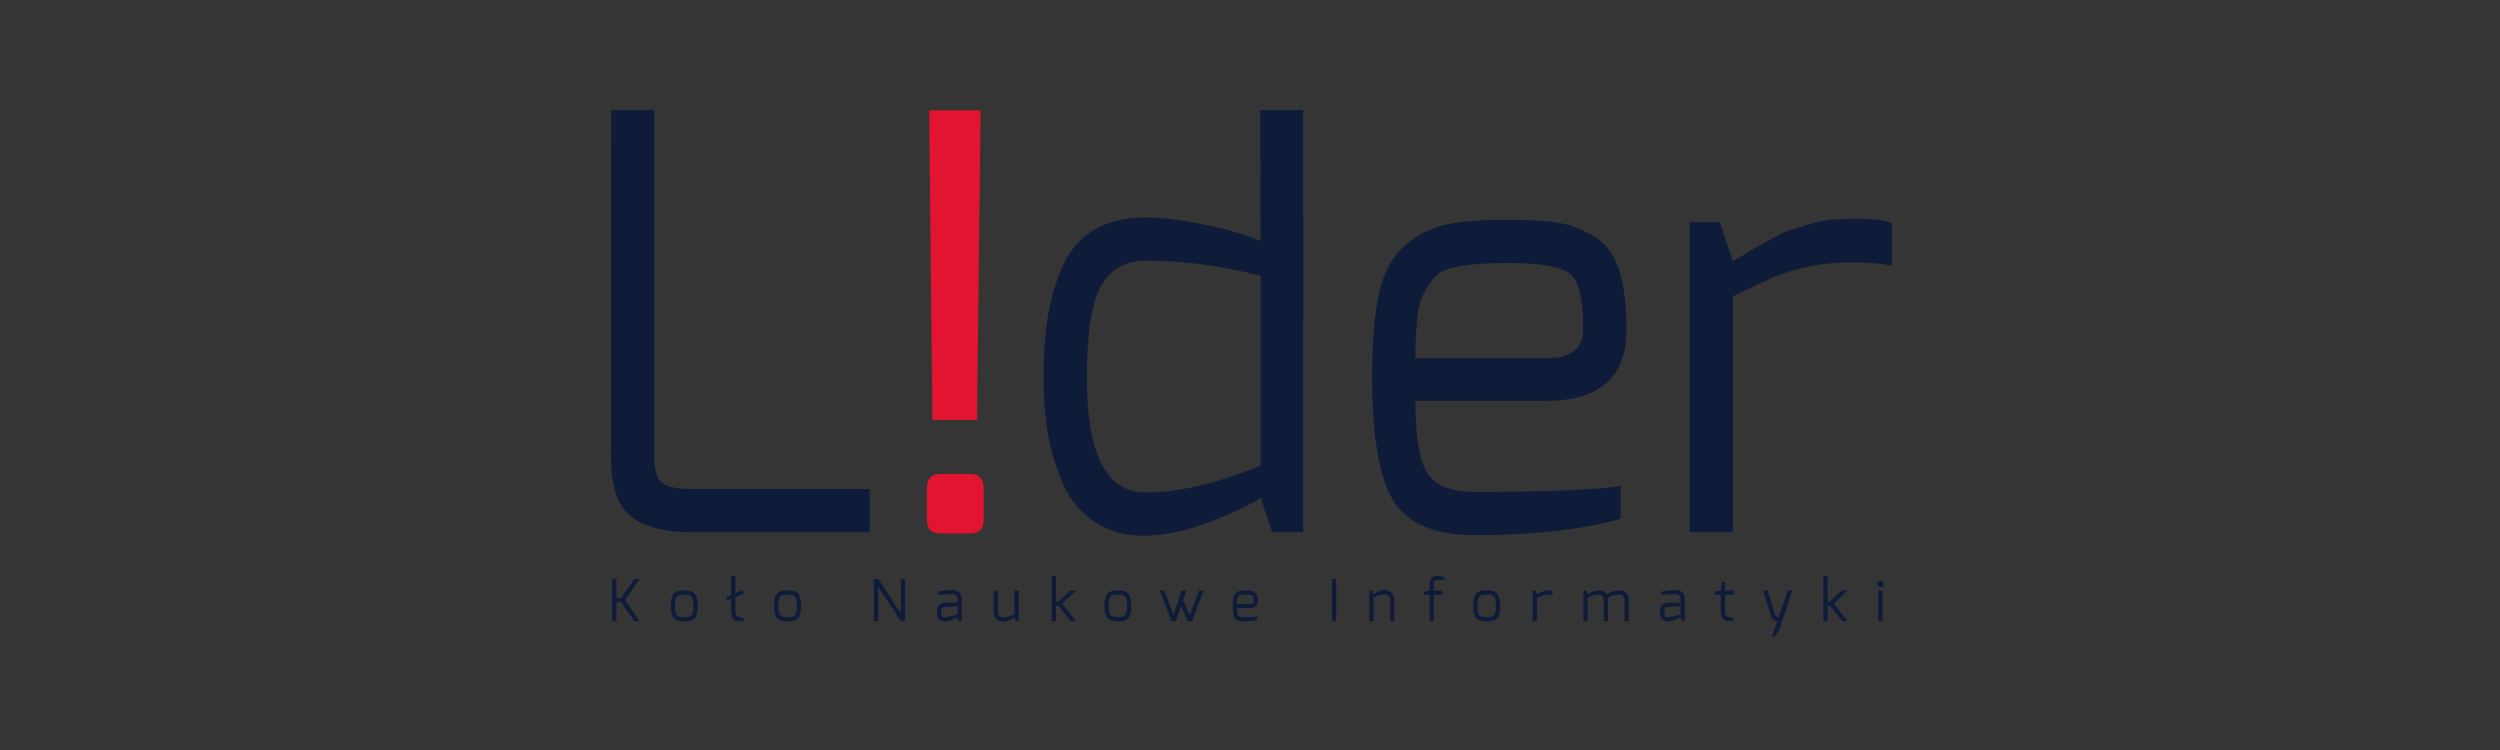 <?xml version="1.0" encoding="UTF-8"?>
<svg version="1.1" viewBox="0 0 1000 300" xmlns="http://www.w3.org/2000/svg">
<rect x="0" y="0" width="1000" height="300" fill="#333333" stroke="none"/>
<title>Lider</title>
<desc>Created with Sketch.</desc>
<g fill="none" fill-rule="evenodd">
<g transform="translate(-140 -34)">
<g transform="translate(140 34)">
<rect width="1e3" height="300" fill="#fff" fill-opacity=".01"/>
<g transform="translate(243 44)">
<path d="m1.44 139.45l0.051-139.45h17.25s8.193e-4 8.877 0.001 13.316l0.012 126.14c0 5.917 1.638 9.498 4.913 10.744 2.496 0.934 5.693 1.401 9.592 1.401h71.593v17.283h-71.593c-8.891 0-16.065-1.557-21.525-4.671-6.863-3.893-10.294-12.145-10.294-24.757zm174.74-9.926c-1.17-6.773-1.755-14.403-1.755-22.889 0-8.486 0.507-16.116 1.521-22.889 1.014-6.773 2.846-13.43 5.498-19.969 5.771-13.858 17.079-20.787 33.925-20.787 5.771 0 13.102 0.856 21.993 2.569s16.845 3.97 23.864 6.773l-0.102-52.335h17.183l-0.002 168.88h-12.4l-4.679-13.78c-3.899 2.803-10.723 6.034-20.472 9.693-9.748 3.659-18.444 5.489-26.087 5.489-7.643 0-14.272-1.869-19.887-5.605-5.615-3.737-9.826-8.836-12.634-15.298-2.808-6.462-4.796-13.079-5.966-19.853zm15.559-22.071c0 30.363 7.877 45.544 23.63 45.544 12.946 0 28.232-3.581 45.857-10.744v-75.907c-15.598-4.048-30.883-6.072-45.857-6.072-8.111 0-14.077 3.348-17.898 10.043-3.821 6.695-5.732 19.074-5.732 37.136zm114.1-1.168c0-13.702 0.936-24.718 2.808-33.049 1.872-8.33 5.264-14.636 10.177-18.918s10.372-7.085 16.377-8.408c6.005-1.323 13.804-1.985 23.396-1.985s16.806 0.389 21.642 1.168c4.835 0.779 9.592 2.569 14.272 5.372 4.679 2.803 8.033 7.24 10.06 13.313 2.028 6.073 3.042 14.091 3.042 24.057 0 18.996-10.684 28.494-32.053 28.494h-52.408c0 14.481 1.638 24.173 4.913 29.078 3.276 4.905 9.514 7.357 18.717 7.357 28.388 0 47.884-0.779 58.491-2.336v13.079c-15.442 4.36-34.938 6.54-58.491 6.54-15.754 0-26.516-4.515-32.287-13.546-5.771-9.031-8.657-25.769-8.657-50.215zm17.313-7.007h52.408c9.826 0 14.74-3.815 14.74-11.444 0-11.989-1.755-19.424-5.264-22.305-3.51-2.881-11.737-4.321-24.683-4.321-16.066 0-25.658 1.635-28.778 4.905-4.367 4.671-6.863 9.809-7.487 15.415-0.624 5.606-0.936 11.522-0.936 17.751zm109.66 69.601v-124.02h12.166l5.147 15.648c11.854-7.162 19.341-11.25 22.461-12.262s5.927-1.907 8.423-2.686c4.679-1.401 10.684-2.102 18.015-2.102 7.331 0 12.244 0.623 14.74 1.869v17.05c-3.743-0.934-9.047-1.401-15.91-1.401-6.863 0-12.985 0.623-18.366 1.869-5.381 1.246-9.671 2.569-12.868 3.97s-8.696 3.97-16.494 7.707v94.358h-17.313z" fill="#0E1C39"/>
<path transform="translate(139.13 84.769) scale(1 -1) translate(-139.13 -84.769)" d="m150.47 5.525v12.612c0 3.893-1.872 5.839-5.615 5.839h-11.698c-3.587 0-5.381-1.946-5.381-5.839v-12.612c0-3.581 1.794-5.372 5.381-5.372h11.698c3.743 0 5.615 1.791 5.615 5.372zm-2.654 40.052l1.426 123.81h-20.579l1.297-123.81h17.856z" fill="#E21430"/>
<g transform="translate(0 181.46)">
<path d="m1.843 22.997v-16.834h1.705v7.543h1.889l5.298-7.543h2.073l-5.805 8.394 5.805 8.44h-2.073l-5.298-7.589h-1.866v7.589h-1.728zm24.634-1.242c-0.783-0.905-1.175-2.53-1.175-4.875 0-2.346 0.392-3.967 1.175-4.864s2.196-1.345 4.239-1.345 3.448 0.456 4.216 1.368c0.768 0.912 1.152 2.549 1.152 4.91s-0.384 3.978-1.152 4.852c-0.768 0.874-2.173 1.311-4.216 1.311s-3.455-0.452-4.239-1.357zm0.68-6.864c-0.1 0.575-0.15 1.33-0.15 2.265 0 0.935 0.073 1.702 0.219 2.3 0.146 0.598 0.399 1.035 0.76 1.311 0.361 0.276 0.729 0.452 1.106 0.529 0.376 0.077 0.914 0.115 1.613 0.115 0.699 0 1.244-0.038 1.636-0.115 0.392-0.077 0.76-0.257 1.106-0.54 0.346-0.284 0.587-0.721 0.726-1.311 0.138-0.59 0.207-1.407 0.207-2.449s-0.058-1.878-0.173-2.507c-0.115-0.629-0.342-1.1-0.68-1.414s-0.703-0.51-1.094-0.586c-0.392-0.077-0.925-0.115-1.601-0.115s-1.183 0.023-1.52 0.069c-0.338 0.046-0.676 0.153-1.014 0.322-0.338 0.169-0.587 0.422-0.749 0.759s-0.292 0.793-0.392 1.368zm22.291 3.76v-13.66h1.705v13.66c0 0.935 0.107 1.583 0.323 1.943s0.545 0.594 0.991 0.701c1.259 0.322 1.943 0.483 2.05 0.483v1.219h-2.027c-2.027 0-3.041-1.449-3.041-4.346zm18.362 3.104c-0.783-0.905-1.175-2.53-1.175-4.875 0-2.346 0.392-3.967 1.175-4.864s2.196-1.345 4.239-1.345 3.448 0.456 4.216 1.368c0.768 0.912 1.152 2.549 1.152 4.91s-0.384 3.978-1.152 4.852c-0.768 0.874-2.173 1.311-4.216 1.311s-3.455-0.452-4.239-1.357zm0.68-6.864c-0.1 0.575-0.15 1.33-0.15 2.265 0 0.935 0.073 1.702 0.219 2.3s0.399 1.035 0.76 1.311c0.361 0.276 0.729 0.452 1.106 0.529 0.376 0.077 0.914 0.115 1.613 0.115s1.244-0.038 1.636-0.115c0.392-0.077 0.76-0.257 1.106-0.54 0.346-0.284 0.587-0.721 0.726-1.311s0.207-1.407 0.207-2.449-0.058-1.878-0.173-2.507c-0.115-0.629-0.342-1.1-0.68-1.414s-0.703-0.51-1.094-0.586c-0.392-0.077-0.925-0.115-1.601-0.115s-1.183 0.023-1.52 0.069c-0.338 0.046-0.676 0.153-1.014 0.322-0.338 0.169-0.587 0.422-0.749 0.759s-0.292 0.793-0.392 1.368z" fill="#0E1C39"/>
<path d="m53.632 11.498l-5.219 2.336" stroke="#0E1C39" stroke-linecap="square" stroke-width="1.44"/>
</g>
<path d="m106.59 204.45v-16.834h1.751l8.984 13.66v-13.66h1.705v16.834h-1.705l-9.007-13.66v13.66h-1.728zm25.606-11.751c1.659-0.46 3.671-0.69 6.035-0.69 0.998 0 1.824 0.291 2.476 0.874 0.653 0.583 0.979 1.472 0.979 2.668v8.9h-1.267l-0.438-1.472-0.346 0.161c-1.996 0.966-3.586 1.449-4.769 1.449-0.875 0-1.605-0.268-2.188-0.805-0.584-0.537-0.875-1.28-0.875-2.231v-1.403c0-0.935 0.273-1.679 0.818-2.231s1.294-0.828 2.246-0.828h5.114c0.015-0.506 0.023-0.885 0.023-1.138s-0.008-0.387-0.023-0.402c0-1.257-0.66-1.886-1.981-1.886s-3.256 0.092-5.805 0.276v-1.242zm1.313 8.739c0 0.966 0.453 1.449 1.359 1.449 0.553 0 1.256-0.1 2.108-0.299 0.852-0.199 1.57-0.391 2.154-0.575l0.852-0.299v-3.288l-5.114 0.368c-0.461 0.046-0.802 0.207-1.025 0.483s-0.334 0.613-0.334 1.012v1.15zm20.952-0.69v-8.509h1.705v8.509c0 0.721 0.192 1.269 0.576 1.644s0.875 0.563 1.474 0.563c0.599 0 1.159-0.061 1.682-0.184 0.522-0.123 0.941-0.249 1.256-0.379 0.315-0.13 0.849-0.379 1.601-0.747v-9.406h1.705v12.211h-1.198l-0.507-1.426c-0.046 0.015-0.215 0.111-0.507 0.287s-0.472 0.28-0.541 0.31c-0.069 0.031-0.234 0.119-0.495 0.264-0.261 0.146-0.445 0.234-0.553 0.264-0.107 0.031-0.284 0.092-0.53 0.184s-0.445 0.153-0.599 0.184c-0.491 0.092-0.921 0.138-1.29 0.138-1.167 0-2.089-0.383-2.764-1.15-0.676-0.767-1.014-1.686-1.014-2.76zm23.233 3.703v-17.983h1.705v10.119h0.921l4.676-4.346h2.373l-5.437 5.197 5.437 7.014h-2.119l-4.93-6.163h-0.921v6.163h-1.705zm22.242-1.242c-0.783-0.905-1.175-2.53-1.175-4.875s0.392-3.967 1.175-4.864 2.196-1.345 4.239-1.345c2.043 0 3.448 0.456 4.216 1.368 0.768 0.912 1.152 2.549 1.152 4.91s-0.384 3.978-1.152 4.852c-0.768 0.874-2.173 1.311-4.216 1.311-2.043 0-3.455-0.452-4.239-1.357zm0.68-6.864c-0.1 0.575-0.15 1.33-0.15 2.265s0.073 1.702 0.219 2.3 0.399 1.035 0.76 1.311c0.361 0.276 0.729 0.452 1.106 0.529 0.376 0.077 0.914 0.115 1.613 0.115 0.699 0 1.244-0.038 1.636-0.115s0.76-0.257 1.106-0.54 0.587-0.721 0.726-1.311 0.207-1.407 0.207-2.449-0.058-1.878-0.173-2.507c-0.115-0.629-0.342-1.1-0.68-1.414s-0.703-0.51-1.094-0.586c-0.392-0.077-0.925-0.115-1.601-0.115-0.676 0-1.183 0.023-1.52 0.069-0.338 0.046-0.676 0.153-1.014 0.322-0.338 0.169-0.587 0.422-0.749 0.759-0.161 0.337-0.292 0.793-0.392 1.368zm20.319-4.105h1.866l3.617 9.705 3.179-9.705h1.843l-1.244 3.909 2.672 5.795 3.732-9.705h1.866l-4.676 12.211h-1.705l-2.718-5.979-2.004 5.979h-1.843l-4.584-12.211zm29.153 6.048c0-1.349 0.092-2.434 0.276-3.254 0.184-0.82 0.518-1.441 1.002-1.863s1.021-0.698 1.613-0.828 1.359-0.195 2.304-0.195 1.655 0.038 2.131 0.115c0.476 0.077 0.944 0.253 1.405 0.529 0.461 0.276 0.791 0.713 0.991 1.311s0.299 1.387 0.299 2.369c0 1.87-1.052 2.806-3.156 2.806h-5.16c0 1.426 0.161 2.38 0.484 2.863s0.937 0.724 1.843 0.724c2.795 0 4.715-0.077 5.759-0.23v1.288c-1.52 0.429-3.44 0.644-5.759 0.644-1.551 0-2.611-0.445-3.179-1.334s-0.852-2.537-0.852-4.944zm1.705-0.69h5.16c0.968 0 1.451-0.376 1.451-1.127 0-1.181-0.173-1.913-0.518-2.196-0.346-0.284-1.156-0.425-2.43-0.425-1.582 0-2.526 0.161-2.833 0.483-0.43 0.46-0.676 0.966-0.737 1.518s-0.092 1.135-0.092 1.748z" fill="#0E1C39"/>
<path d="m289.8 204.45v-16.834h1.705v16.834h-1.705zm14.94 0v-12.211h1.198l0.507 1.426c0.046-0.015 0.215-0.111 0.507-0.287 0.292-0.176 0.472-0.28 0.541-0.31 0.069-0.031 0.234-0.119 0.495-0.264 0.261-0.146 0.445-0.234 0.553-0.264 0.107-0.031 0.284-0.092 0.53-0.184s0.445-0.153 0.599-0.184c0.491-0.092 0.921-0.138 1.29-0.138 1.167 0 2.089 0.383 2.764 1.15 0.676 0.767 1.014 1.686 1.014 2.76v8.509h-1.705v-8.509c0-0.721-0.192-1.269-0.576-1.644s-0.875-0.563-1.474-0.563c-0.599 0-1.159 0.061-1.682 0.184s-0.941 0.249-1.256 0.379c-0.315 0.13-0.849 0.379-1.601 0.747v9.406h-1.705zm21.851-10.509v-1.311l2.235-0.391v-2.277c0-1.242 0.215-2.146 0.645-2.714 0.184-0.23 0.465-0.433 0.841-0.609 0.376-0.176 0.933-0.264 1.67-0.264s1.705 0.184 2.903 0.552v1.127l-2.833-0.023c-0.706 0-1.144 0.184-1.313 0.552-0.138 0.322-0.207 0.782-0.207 1.38v2.277h3.409v1.702h-3.409v10.509h-1.705v-10.509h-2.235zm20.86 9.268c-0.783-0.905-1.175-2.53-1.175-4.875s0.392-3.967 1.175-4.864 2.196-1.345 4.239-1.345c2.043 0 3.448 0.456 4.216 1.368 0.768 0.912 1.152 2.549 1.152 4.91s-0.384 3.978-1.152 4.852c-0.768 0.874-2.173 1.311-4.216 1.311-2.043 0-3.455-0.452-4.239-1.357zm0.68-6.864c-0.1 0.575-0.15 1.33-0.15 2.265s0.073 1.702 0.219 2.3 0.399 1.035 0.76 1.311c0.361 0.276 0.729 0.452 1.106 0.529 0.376 0.077 0.914 0.115 1.613 0.115 0.699 0 1.244-0.038 1.636-0.115s0.76-0.257 1.106-0.54 0.587-0.721 0.726-1.311 0.207-1.407 0.207-2.449-0.058-1.878-0.173-2.507c-0.115-0.629-0.342-1.1-0.68-1.414s-0.703-0.51-1.094-0.586c-0.392-0.077-0.925-0.115-1.601-0.115s-1.183 0.023-1.52 0.069c-0.338 0.046-0.676 0.153-1.014 0.322-0.338 0.169-0.587 0.422-0.749 0.759s-0.292 0.793-0.392 1.368zm21.931 8.106v-12.211h1.198l0.507 1.541c1.167-0.705 1.904-1.108 2.212-1.207 0.307-0.1 0.584-0.188 0.829-0.264 0.461-0.138 1.052-0.207 1.774-0.207 0.722 0 1.206 0.061 1.451 0.184v1.679c-0.369-0.092-0.891-0.138-1.567-0.138-0.676 0-1.278 0.061-1.808 0.184s-0.952 0.253-1.267 0.391c-0.315 0.138-0.856 0.391-1.624 0.759v9.291h-1.705zm20.284 0v-12.211h1.198l0.507 1.472c0.092-0.061 0.28-0.172 0.564-0.333 0.284-0.161 0.484-0.276 0.599-0.345 0.115-0.069 0.299-0.165 0.553-0.287s0.465-0.207 0.633-0.253l0.576-0.207c0.369-0.123 0.891-0.184 1.567-0.184s1.321 0.161 1.935 0.483c0.614 0.322 1.052 0.759 1.313 1.311 1.444-1.196 3.087-1.794 4.93-1.794 1.075 0 1.973 0.368 2.695 1.104 0.722 0.736 1.083 1.679 1.083 2.829v8.417h-1.705v-8.417c0-0.675-0.196-1.215-0.587-1.621-0.392-0.406-0.887-0.609-1.486-0.609-0.921 0-1.716 0.092-2.384 0.276s-1.378 0.521-2.131 1.012v9.36h-1.705v-8.417c0-0.675-0.196-1.215-0.587-1.621-0.392-0.406-0.883-0.609-1.474-0.609s-1.137 0.061-1.636 0.184c-0.499 0.123-0.887 0.241-1.163 0.356-0.276 0.115-0.806 0.364-1.589 0.747v9.36h-1.705zm31.088-11.751c1.659-0.46 3.671-0.69 6.035-0.69 0.998 0 1.824 0.291 2.476 0.874 0.653 0.583 0.979 1.472 0.979 2.668v8.9h-1.267l-0.438-1.472-0.346 0.161c-1.996 0.966-3.586 1.449-4.769 1.449-0.875 0-1.605-0.268-2.188-0.805-0.584-0.537-0.875-1.28-0.875-2.231v-1.403c0-0.935 0.273-1.679 0.818-2.231 0.545-0.552 1.294-0.828 2.246-0.828h5.114c0.015-0.506 0.023-0.885 0.023-1.138s-0.008-0.387-0.023-0.402c0-1.257-0.66-1.886-1.981-1.886s-3.256 0.092-5.805 0.276v-1.242zm1.313 8.739c0 0.966 0.453 1.449 1.359 1.449 0.553 0 1.256-0.1 2.108-0.299 0.852-0.199 1.57-0.391 2.154-0.575l0.852-0.299v-3.288l-5.114 0.368c-0.461 0.046-0.802 0.207-1.025 0.483-0.223 0.276-0.334 0.613-0.334 1.012v1.15zm20.261-7.52v-1.288l2.281-0.414 0.415-3.404h1.29v3.404h3.571v1.702h-3.571v6.163c0 0.935 0.107 1.583 0.323 1.943 0.215 0.36 0.545 0.594 0.991 0.701 1.259 0.322 1.943 0.483 2.05 0.483v1.219h-2.027c-2.027 0-3.041-1.449-3.041-4.346v-6.163h-2.281zm19.202-1.679h1.866l2.972 9.544c0.107 0.307 0.211 0.506 0.311 0.598s0.188 0.165 0.265 0.218c0.077 0.054 0.154 0.088 0.23 0.103s0.15 0.027 0.219 0.034c0.069 0.008 0.134 0.011 0.196 0.011 0.138-0.031 0.238-0.054 0.299-0.069l3.502-10.44h1.912l-5.391 16.075-1.728 2.346h-1.06l2.165-6.209c-1.321 0-2.242-0.843-2.764-2.53l-2.995-9.682zm24.131 12.211v-17.983h1.705v10.119h0.921l4.676-4.346h2.373l-5.437 5.197 5.437 7.014h-2.119l-4.93-6.163h-0.921v6.163h-1.705zm21.759-14.189v-1.242c0-0.383 0.184-0.575 0.553-0.575h1.152c0.353 0 0.53 0.192 0.53 0.575v1.242c0 0.353-0.177 0.529-0.53 0.529h-1.152c-0.369 0-0.553-0.176-0.553-0.529zm0.23 14.189v-12.211h1.705v12.211h-1.705z" fill="#0E1C39"/>
</g>
</g>
</g>
</g>
</svg>
